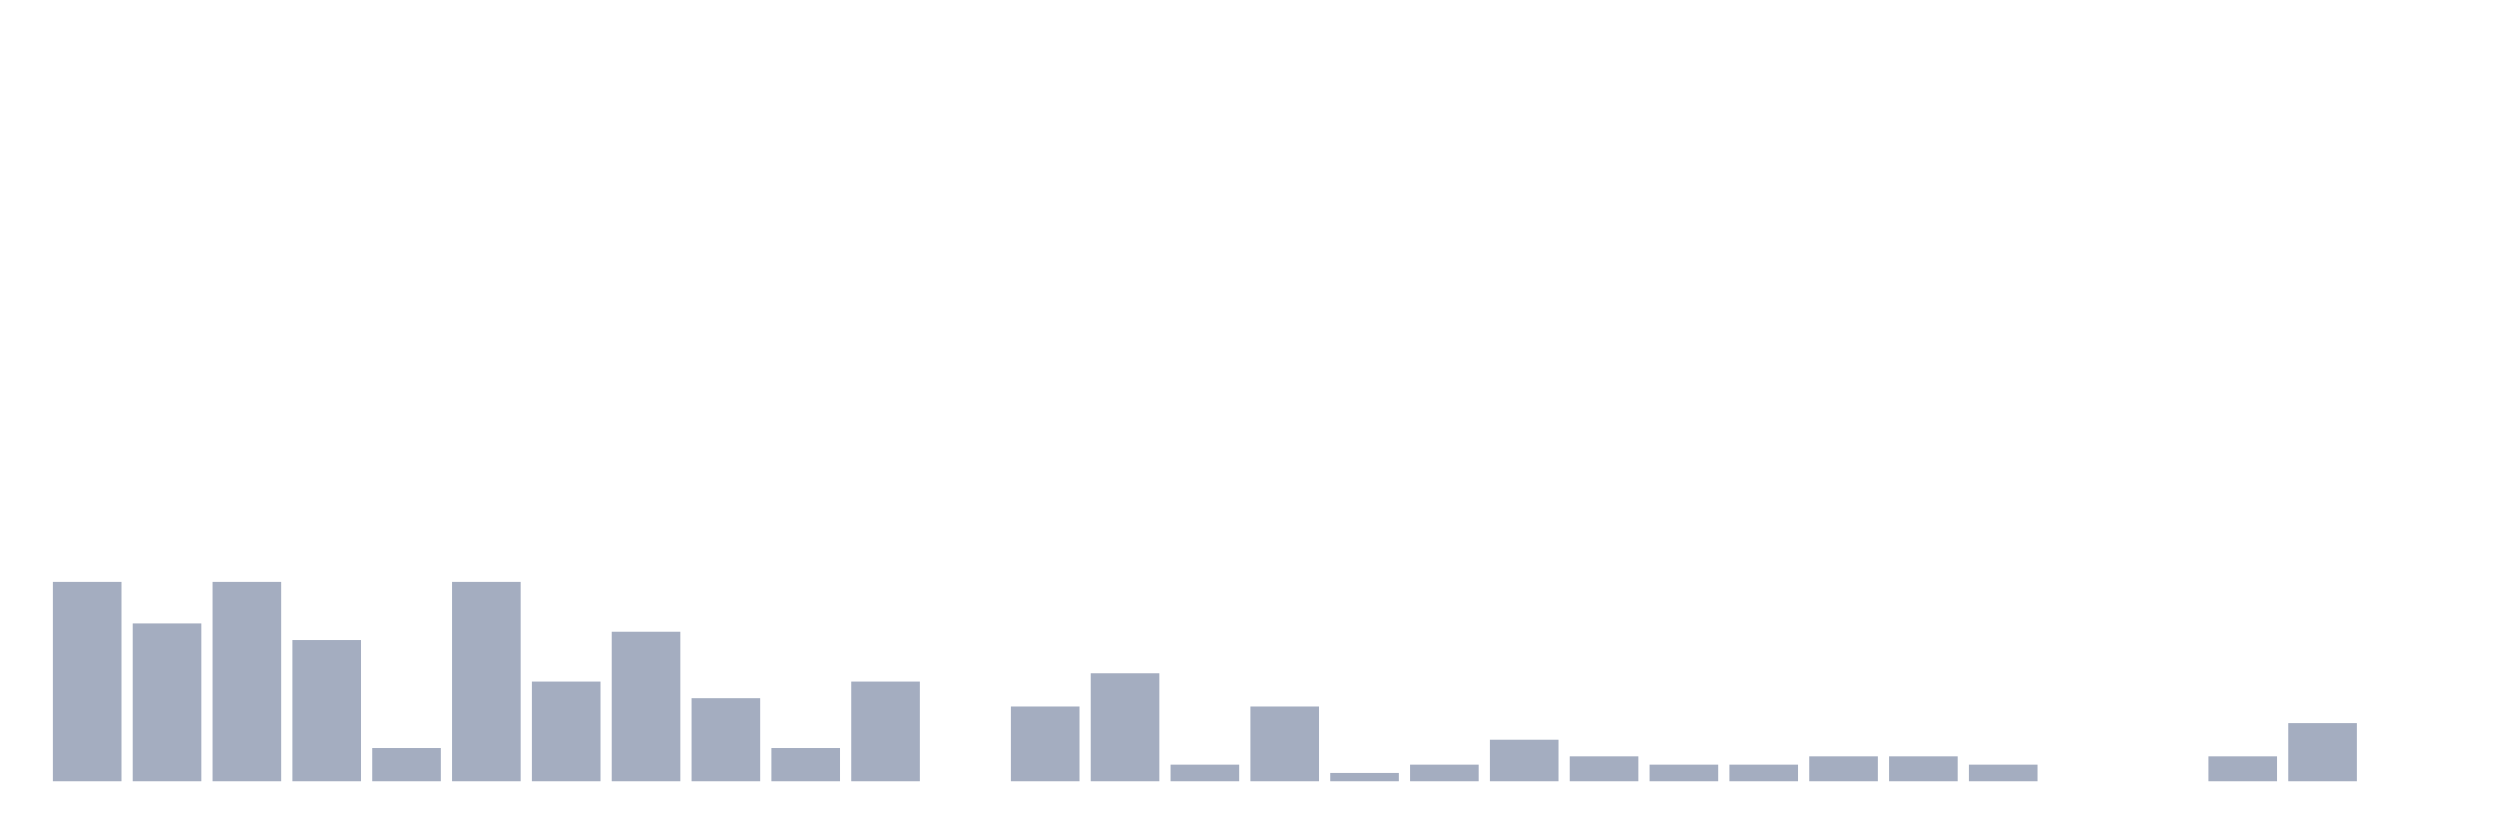 <svg xmlns="http://www.w3.org/2000/svg" viewBox="0 0 480 160"><g transform="translate(10,10)"><rect class="bar" x="0.153" width="13.175" y="101.722" height="38.278" fill="rgb(164,173,192)"></rect><rect class="bar" x="15.482" width="13.175" y="109.697" height="30.303" fill="rgb(164,173,192)"></rect><rect class="bar" x="30.81" width="13.175" y="101.722" height="38.278" fill="rgb(164,173,192)"></rect><rect class="bar" x="46.138" width="13.175" y="112.887" height="27.113" fill="rgb(164,173,192)"></rect><rect class="bar" x="61.466" width="13.175" y="133.62" height="6.38" fill="rgb(164,173,192)"></rect><rect class="bar" x="76.794" width="13.175" y="101.722" height="38.278" fill="rgb(164,173,192)"></rect><rect class="bar" x="92.123" width="13.175" y="120.861" height="19.139" fill="rgb(164,173,192)"></rect><rect class="bar" x="107.451" width="13.175" y="111.292" height="28.708" fill="rgb(164,173,192)"></rect><rect class="bar" x="122.779" width="13.175" y="124.051" height="15.949" fill="rgb(164,173,192)"></rect><rect class="bar" x="138.107" width="13.175" y="133.62" height="6.38" fill="rgb(164,173,192)"></rect><rect class="bar" x="153.436" width="13.175" y="120.861" height="19.139" fill="rgb(164,173,192)"></rect><rect class="bar" x="168.764" width="13.175" y="140" height="0" fill="rgb(164,173,192)"></rect><rect class="bar" x="184.092" width="13.175" y="125.646" height="14.354" fill="rgb(164,173,192)"></rect><rect class="bar" x="199.42" width="13.175" y="119.266" height="20.734" fill="rgb(164,173,192)"></rect><rect class="bar" x="214.748" width="13.175" y="136.81" height="3.19" fill="rgb(164,173,192)"></rect><rect class="bar" x="230.077" width="13.175" y="125.646" height="14.354" fill="rgb(164,173,192)"></rect><rect class="bar" x="245.405" width="13.175" y="138.405" height="1.595" fill="rgb(164,173,192)"></rect><rect class="bar" x="260.733" width="13.175" y="136.81" height="3.19" fill="rgb(164,173,192)"></rect><rect class="bar" x="276.061" width="13.175" y="132.026" height="7.974" fill="rgb(164,173,192)"></rect><rect class="bar" x="291.39" width="13.175" y="135.215" height="4.785" fill="rgb(164,173,192)"></rect><rect class="bar" x="306.718" width="13.175" y="136.81" height="3.19" fill="rgb(164,173,192)"></rect><rect class="bar" x="322.046" width="13.175" y="136.81" height="3.19" fill="rgb(164,173,192)"></rect><rect class="bar" x="337.374" width="13.175" y="135.215" height="4.785" fill="rgb(164,173,192)"></rect><rect class="bar" x="352.702" width="13.175" y="135.215" height="4.785" fill="rgb(164,173,192)"></rect><rect class="bar" x="368.031" width="13.175" y="136.81" height="3.19" fill="rgb(164,173,192)"></rect><rect class="bar" x="383.359" width="13.175" y="140" height="0" fill="rgb(164,173,192)"></rect><rect class="bar" x="398.687" width="13.175" y="140" height="0" fill="rgb(164,173,192)"></rect><rect class="bar" x="414.015" width="13.175" y="135.215" height="4.785" fill="rgb(164,173,192)"></rect><rect class="bar" x="429.344" width="13.175" y="128.836" height="11.164" fill="rgb(164,173,192)"></rect><rect class="bar" x="444.672" width="13.175" y="140" height="0" fill="rgb(164,173,192)"></rect></g></svg>